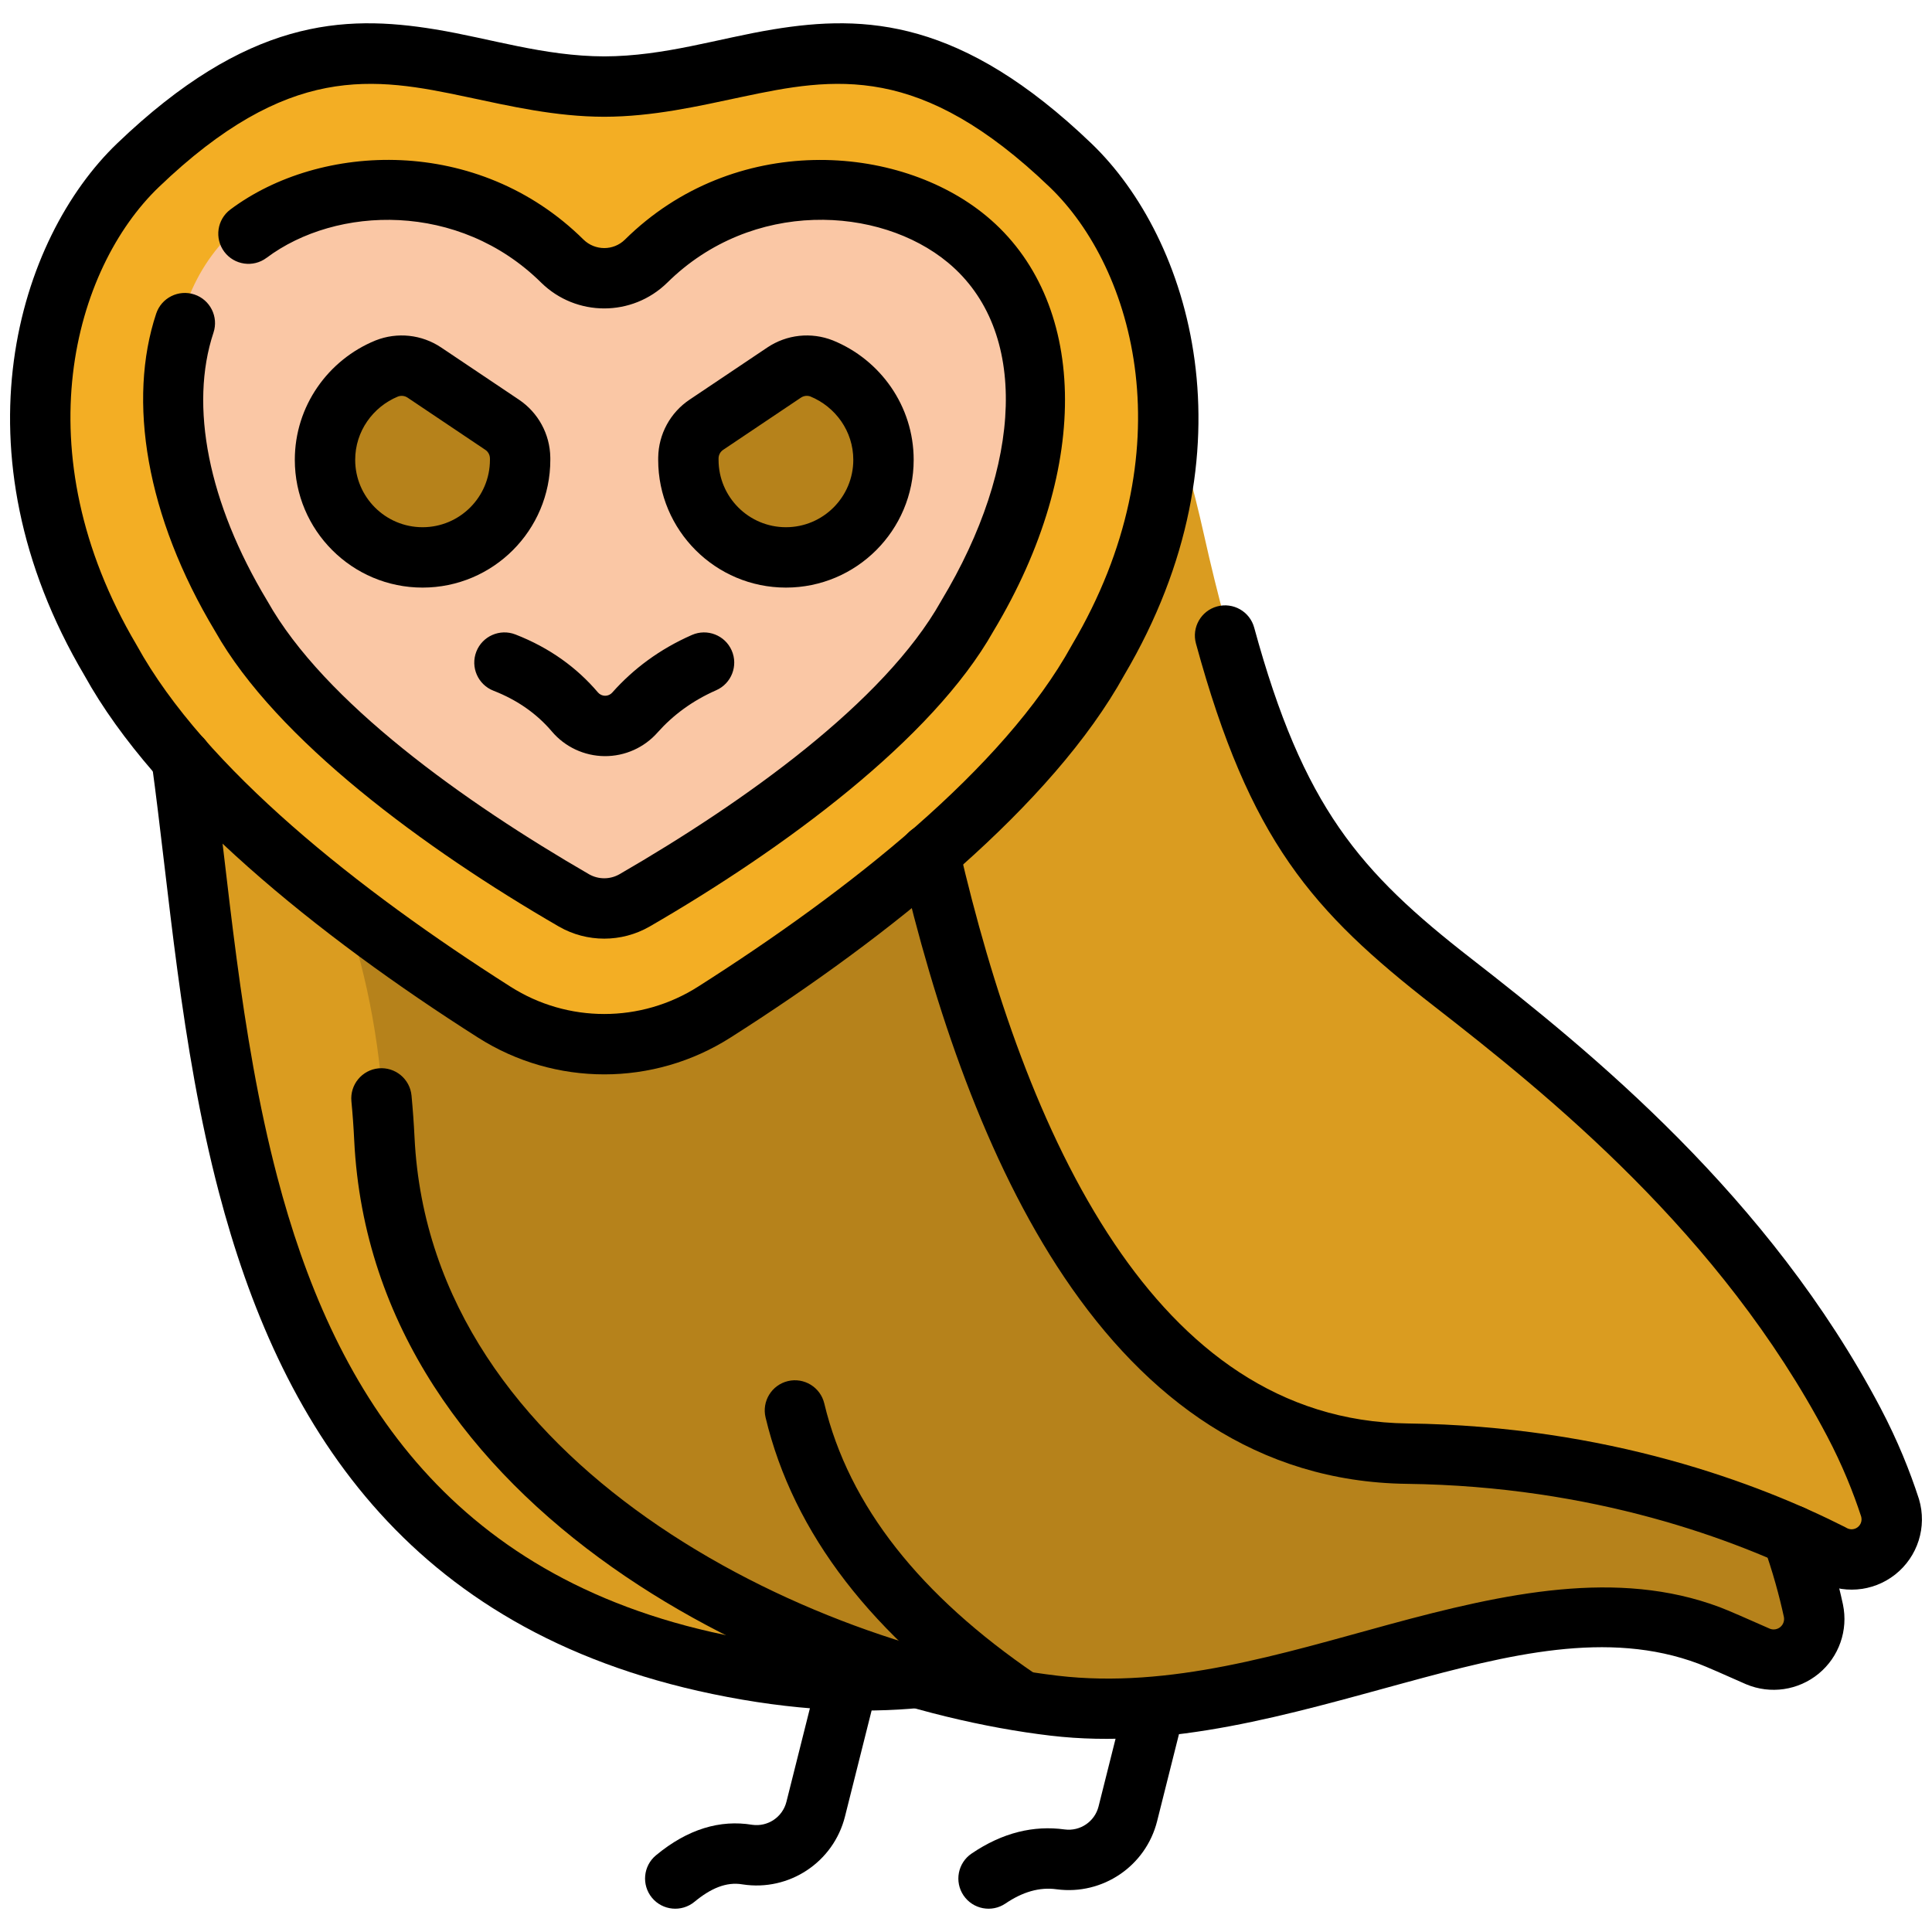 <svg clip-rule="evenodd" fill-rule="evenodd" stroke-linejoin="round" stroke-miterlimit="2" viewBox="0 0 96 96" xmlns="http://www.w3.org/2000/svg"><g><g><path d="m13.054 18.599s7.933-.045 12.197 18.402c2.943 12.735 5.931 16.379 12.799 21.541 6.013 4.519 10.88-.44 16.485 9.848 2.642 4.85 2.904 8.86 2.904 8.86s-5.946 7.983-21.731 4.706c-28.551-5.929-23.877-38.202-28.095-52.156-2.736-9.052 5.441-11.201 5.441-11.201z" fill="#da9c20"/><path d="m7.933 32.574s10.311 5.85 11.167 23.271c.856 17.441 20.554 26.659 33.282 28.159 11.574 1.365 22.954-7.088 32.543-3.49.383.143 1.373.576 2.422 1.044.692.291 1.488.175 2.068-.303.579-.477.846-1.237.692-1.972-1.162-5.369-4.936-15.307-17.22-21.726-9.663-5.05-25.84-31.03-25.84-31.03l-39.114 6.047z" fill="#b6821b"/><path d="m48.027 8.125s7.668-.046 11.788 18.402c2.845 12.735 5.733 16.379 12.37 21.54 5.812 4.52 14.514 11.558 19.931 21.847.81 1.538 1.389 2.991 1.801 4.259.234.784-.035 1.632-.678 2.139-.643.506-1.53.568-2.237.157-4.146-2.098-11.432-4.866-21.08-4.988-23.029-.291-26.021-42.772-27.152-52.156-1.132-9.383 5.257-11.2 5.257-11.2z" fill="#da9c20"/><path d="m30.025 51.135c-1.9 0-3.8-.532-5.468-1.594-7.742-4.922-15.604-11.208-19.071-17.494-6.134-10.383-3.204-20.198 1.372-24.587 9.885-9.48 15.458-3.926 23.167-3.908 7.708-.018 13.281-5.572 23.166 3.908 4.577 4.389 7.507 14.204 1.372 24.587-3.466 6.286-11.328 12.572-19.071 17.494-1.667 1.062-3.567 1.594-5.467 1.594z" fill="#f3ae24"/><path d="m27.946 12.228c1.155 1.131 3.002 1.131 4.157 0 4.812-4.758 12.066-4.316 15.959-1.084 4.51 3.745 4.51 11.233 0 18.721-2.925 5.205-10.112 10.411-16.533 14.125-.932.534-2.077.535-3.009.001-6.421-3.715-13.607-8.921-16.533-14.126-4.509-7.488-4.509-14.976 0-18.721 3.894-3.232 11.148-3.674 15.959 1.084z" fill="#fac7a5"/><g fill="#b6821b"><path d="m38.965 17.762c.551-.37 1.249-.446 1.867-.202 1.792.732 3.068 2.488 3.068 4.539 0 2.675-2.172 4.848-4.847 4.848-2.676 0-4.848-2.173-4.848-4.848 0-.034 0-.067.001-.101.01-.661.345-1.275.894-1.643 1.019-.685 2.859-1.919 3.865-2.593z"/><path d="m21.085 17.762c-.551-.37-1.249-.446-1.867-.202-1.792.732-3.069 2.488-3.069 4.539 0 2.675 2.173 4.848 4.848 4.848 2.676 0 4.848-2.173 4.848-4.848 0-.034 0-.067-.001-.101-.011-.661-.345-1.275-.894-1.643-1.019-.685-2.859-1.919-3.865-2.593z"/></g></g><g><path d="m45.451 81.877c-2.619.254-5.746.126-9.438-.64-13.936-2.894-19.523-12.416-22.237-22.763-1.884-7.18-2.413-14.761-3.266-20.977-.112-.82-.87-1.395-1.69-1.282-.82.112-1.395.87-1.282 1.69.867 6.321 1.42 14.028 3.336 21.33 2.984 11.375 9.21 21.758 24.529 24.939 4.043.84 7.469.967 10.337.689.824-.08 1.428-.814 1.348-1.638s-.813-1.428-1.637-1.348z"/><path d="m40.684 83.13-1.607 6.401c-.192.761-.926 1.252-1.7 1.142-1.592-.262-3.198.204-4.781 1.515-.638.527-.727 1.474-.199 2.112.528.637 1.474.726 2.112.199.8-.663 1.576-1.001 2.373-.867.006.001.012.002.019.003 2.311.357 4.515-1.104 5.085-3.372l1.608-6.402c.202-.803-.287-1.619-1.089-1.821-.803-.201-1.619.287-1.821 1.09z"/><path d="m55.898 84.54-1.311 5.22c-.189.754-.914 1.246-1.684 1.144-1.537-.211-3.085.153-4.625 1.198-.685.464-.864 1.398-.399 2.083s1.398.864 2.083.399c.85-.576 1.69-.825 2.538-.707.003 0 .006.001.009.001 2.282.302 4.427-1.155 4.988-3.387l1.311-5.221c.202-.802-.286-1.618-1.089-1.82-.803-.201-1.619.287-1.821 1.09z"/><path d="m87.622 76.793c.471 1.318.795 2.522 1.018 3.55.038.189-.031.383-.179.505-.142.117-.335.149-.507.087-1.094-.486-2.108-.928-2.502-1.076-5.077-1.904-10.634-.716-16.448.865-5.309 1.444-10.851 3.201-16.447 2.541-6.156-.726-13.997-3.319-20.403-7.838-6.252-4.411-11.152-10.673-11.556-18.905-.035-.714-.086-1.409-.15-2.086-.079-.824-.812-1.429-1.636-1.351-.824.079-1.429.812-1.351 1.636.061.632.108 1.281.14 1.948.453 9.208 5.83 16.276 12.823 21.209 6.839 4.825 15.21 7.591 21.782 8.366 5.979.705 11.913-1.082 17.585-2.625 5.167-1.405 10.095-2.644 14.607-.951.37.139 1.325.559 2.338 1.01.009.004.019.008.028.012 1.206.508 2.595.305 3.605-.527s1.475-2.157 1.206-3.438c0-.003-.001-.006-.002-.01-.246-1.138-.604-2.471-1.125-3.931-.279-.78-1.138-1.187-1.917-.908-.78.278-1.187 1.137-.909 1.917z"/><path d="m59.426 31.975c2.671 9.781 5.749 13.291 11.838 18.026 5.687 4.423 14.224 11.293 19.525 21.362.759 1.44 1.302 2.802 1.691 3.992.055.202-.013.405-.169.528-.159.126-.38.141-.555.039-.025-.015-.051-.028-.077-.042-4.275-2.163-11.788-5.023-21.738-5.149-6.383-.081-11.065-3.727-14.571-8.943-3.697-5.5-6.099-12.727-7.717-19.688-.187-.807-.994-1.309-1.801-1.122-.806.188-1.308.995-1.121 1.801 1.701 7.318 4.262 14.9 8.149 20.682 4.077 6.066 9.601 10.176 17.023 10.27 9.312.118 16.354 2.775 20.377 4.804 1.242.699 2.774.582 3.887-.295 1.127-.887 1.597-2.372 1.187-3.746-.003-.012-.007-.023-.011-.035-.435-1.338-1.045-2.871-1.899-4.494-5.533-10.509-14.402-17.716-20.338-22.332-5.554-4.319-8.35-7.528-10.786-16.448-.218-.799-1.043-1.27-1.842-1.052s-1.27 1.044-1.052 1.842z"/><path d="m30.025 53.385c2.18 0 4.36-.61 6.273-1.829 7.96-5.06 16.005-11.562 19.573-18.025 6.577-11.149 3.278-21.687-1.641-26.404-6.446-6.181-11.226-6.421-15.811-5.667-2.734.449-5.397 1.334-8.394 1.342-2.998-.008-5.66-.893-8.395-1.342-4.585-.754-9.364-.514-15.81 5.667-4.922 4.72-8.222 15.266-1.625 26.433 3.56 6.441 11.601 12.939 19.556 17.996 1.914 1.219 4.094 1.829 6.274 1.829zm0-3c-1.62 0-3.24-.453-4.661-1.359-.001-.001-.001-.001-.002-.001-7.52-4.781-15.195-10.846-18.562-16.952-.007-.013-.015-.026-.022-.039-5.672-9.601-3.113-18.684 1.118-22.742 3.181-3.05 5.854-4.445 8.317-4.92 2.47-.476 4.705-.038 6.965.442 2.201.467 4.422.982 6.843.988h.007c2.421-.006 4.643-.521 6.844-.988 2.26-.48 4.495-.918 6.964-.442 2.464.475 5.137 1.87 8.317 4.92 4.232 4.058 6.791 13.141 1.119 22.742-.008.013-.015.026-.022.039-3.367 6.106-11.042 12.171-18.562 16.952-.001 0-.001 0-.002.001-1.421.906-3.041 1.359-4.661 1.359z"/><path d="m13.245 12.812c3.471-2.6 9.563-2.806 13.647 1.233.001.002.003.003.005.005 1.738 1.701 4.518 1.701 6.255-.001.002-.001.004-.003.006-.005 4.206-4.158 10.543-3.821 13.946-.996 4.046 3.36 3.719 10.075-.327 16.793-.008.013-.015.026-.022.039-2.819 5.015-9.786 9.98-15.973 13.56-.469.268-1.046.268-1.515 0-6.187-3.58-13.153-8.545-15.972-13.56-.007-.013-.015-.026-.023-.039-2.919-4.847-3.872-9.676-2.664-13.312.261-.785-.164-1.635-.95-1.896s-1.635.165-1.897.95c-1.429 4.303-.517 10.056 2.934 15.793 3.035 5.382 10.429 10.818 17.074 14.663.002.001.004.003.006.004 1.394.798 3.106.797 4.5-.001.002-.001.003-.002.005-.003 6.65-3.847 14.049-9.288 17.084-14.679 4.957-8.244 4.627-16.493-.344-20.62-4.383-3.639-12.554-4.186-17.972 1.171-.566.555-1.481.555-2.053-.005-5.245-5.187-13.086-4.838-17.548-1.495-.663.496-.798 1.437-.302 2.1.497.662 1.438.797 2.1.301z"/><path d="m34.381 31.551c-1.614.708-2.913 1.689-3.944 2.846-.004.005-.008.009-.011.013-.091.104-.222.163-.36.162s-.268-.063-.357-.168c-.002-.002-.003-.004-.005-.006-1.031-1.211-2.378-2.204-4.094-2.872-.772-.3-1.642.083-1.942.854-.3.772.082 1.642.854 1.942 1.212.472 2.169 1.165 2.897 2.021.649.769 1.608 1.22 2.622 1.229 1.009.008 1.972-.423 2.638-1.181.76-.852 1.719-1.571 2.908-2.093.758-.333 1.103-1.219.77-1.977s-1.218-1.103-1.976-.77z"/><path d="m51.449 83.181c-5.689-3.881-9.265-8.325-10.491-13.445-.192-.805-1.003-1.303-1.808-1.11s-1.302 1.003-1.109 1.808c1.38 5.769 5.308 10.853 11.717 15.225.684.466 1.618.29 2.084-.394.467-.684.29-1.618-.393-2.084z"/><path d="m38.129 17.266-3.866 2.594c-.956.641-1.538 1.71-1.557 2.862-.001.042-.001.084-.001.127 0 3.503 2.844 6.348 6.348 6.348 3.503 0 6.347-2.845 6.347-6.348 0-2.678-1.662-4.972-4-5.928-.006-.002-.012-.004-.017-.007-1.077-.424-2.293-.293-3.254.352zm1.671 2.491h.001c.137-.092.309-.113.464-.058 1.25.515 2.135 1.729 2.135 3.15 0 1.847-1.5 3.348-3.347 3.348-1.848 0-3.348-1.501-3.348-3.348v-.076c.003-.17.089-.328.23-.422.001-.001.001-.001.002-.001 1.019-.685 2.858-1.918 3.863-2.593z"/><path d="m21.921 17.266c-.961-.645-2.177-.776-3.254-.352-.005.003-.011.005-.017.007-2.338.956-4.001 3.25-4.001 5.928 0 3.503 2.845 6.348 6.348 6.348 3.504 0 6.348-2.845 6.348-6.348 0-.043 0-.085-.001-.127-.019-1.152-.602-2.221-1.559-2.863zm-1.672 2.491h.001c1.005.675 2.844 1.908 3.863 2.593.001 0 .001 0 .002.001.141.094.227.252.229.422l.001.076c0 1.847-1.5 3.348-3.348 3.348-1.847 0-3.348-1.501-3.348-3.348 0-1.419.884-2.632 2.121-3.144.162-.062.339-.042.479.052z"/></g></g></svg>